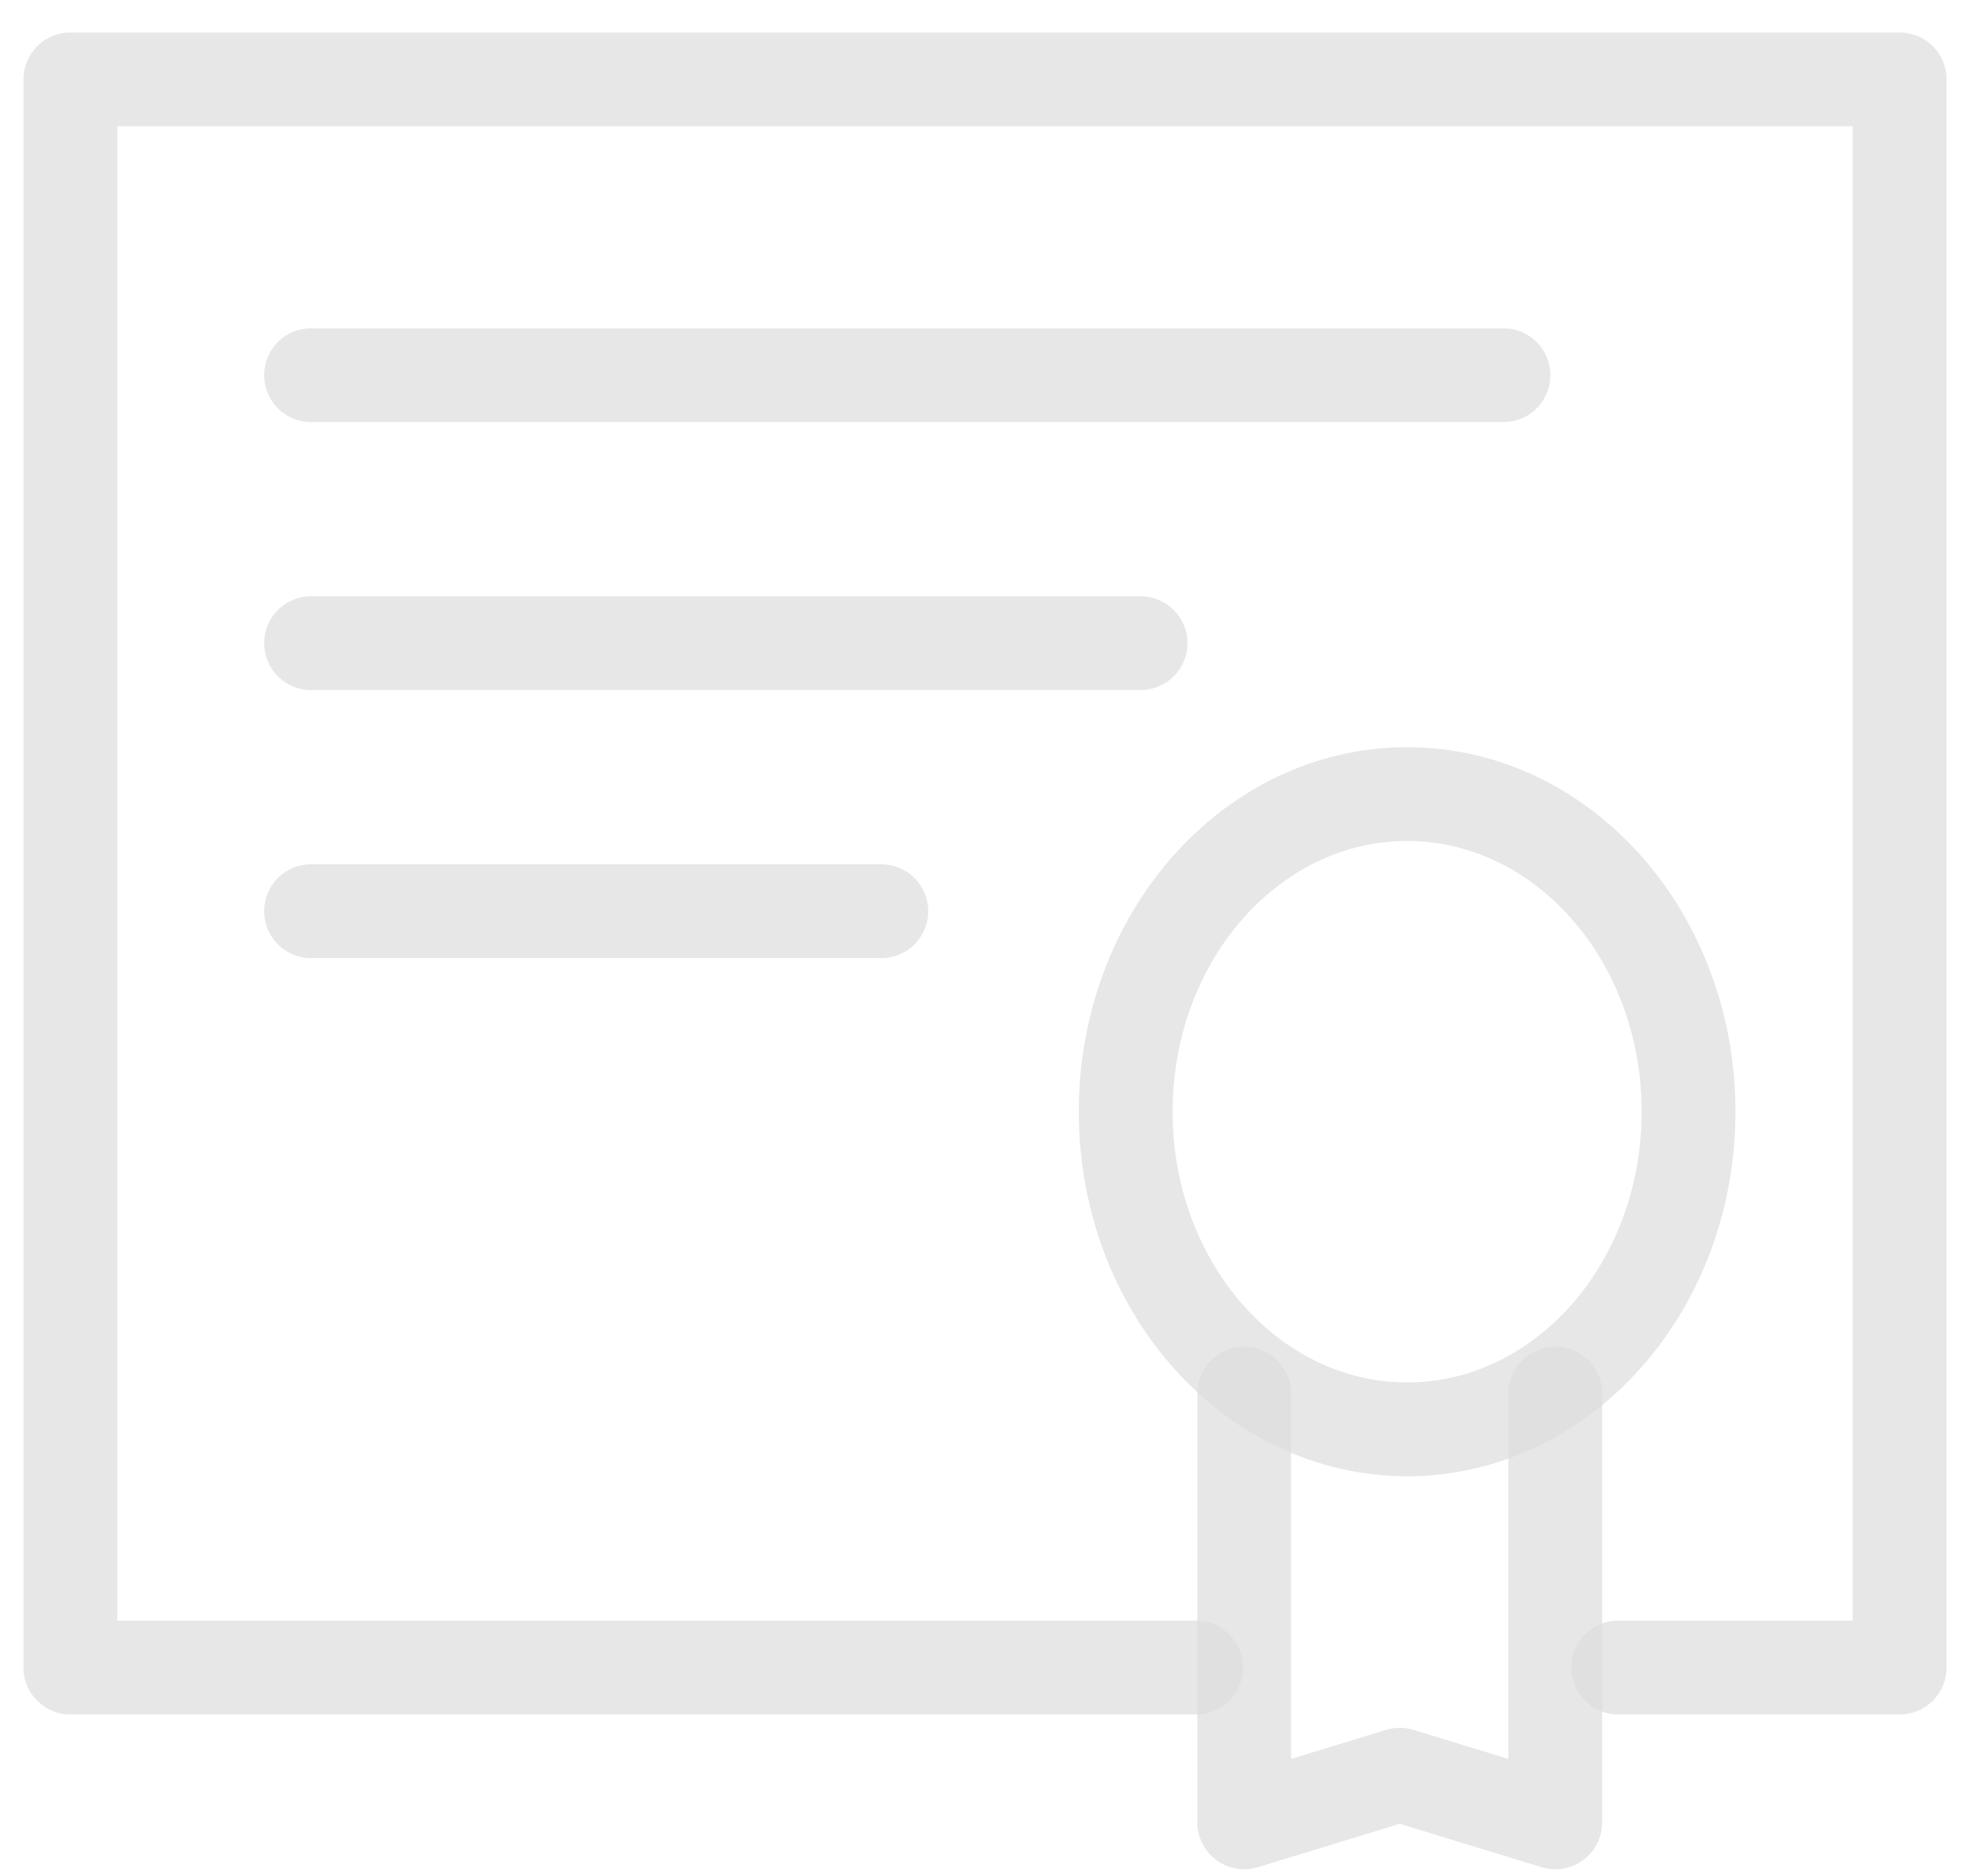 <svg width="42" height="40" viewBox="0 0 42 40" fill="none" xmlns="http://www.w3.org/2000/svg">
<g clip-path="url(#clip0_718_395)">
<path d="M30 30.477C33.314 30.477 36 27.445 36 23.704C36 19.964 33.314 16.932 30 16.932C26.686 16.932 24 19.964 24 23.704C24 27.445 26.686 30.477 30 30.477Z" stroke="#DDDDDD" stroke-opacity="0.7" stroke-width="2" stroke-miterlimit="10" stroke-linecap="round" stroke-linejoin="round"/>
<path d="M33.158 29.714V38.857L29.842 37.841L26.526 38.857V29.714" stroke="#DDDDDD" stroke-opacity="0.7" stroke-width="2" stroke-miterlimit="10" stroke-linecap="round" stroke-linejoin="round"/>
<path d="M6.632 8H32.053" stroke="#DDDDDD" stroke-opacity="0.7" stroke-width="2" stroke-miterlimit="10" stroke-linecap="round" stroke-linejoin="round"/>
<path d="M6.632 13.714H24.316" stroke="#DDDDDD" stroke-opacity="0.7" stroke-width="2" stroke-miterlimit="10" stroke-linecap="round" stroke-linejoin="round"/>
<path d="M6.632 19.429H18.79" stroke="#DDDDDD" stroke-opacity="0.7" stroke-width="2" stroke-miterlimit="10" stroke-linecap="round" stroke-linejoin="round"/>
<path d="M25.5 35.556H1.5V1.693H40.5V35.556H34.5" stroke="#DDDDDD" stroke-opacity="0.7" stroke-width="2" stroke-miterlimit="10" stroke-linecap="round" stroke-linejoin="round"/>
</g>
<defs>
<clipPath id="clip0_718_395">
<rect width="42" height="40" fill="white"/>
</clipPath>
</defs>
</svg>
